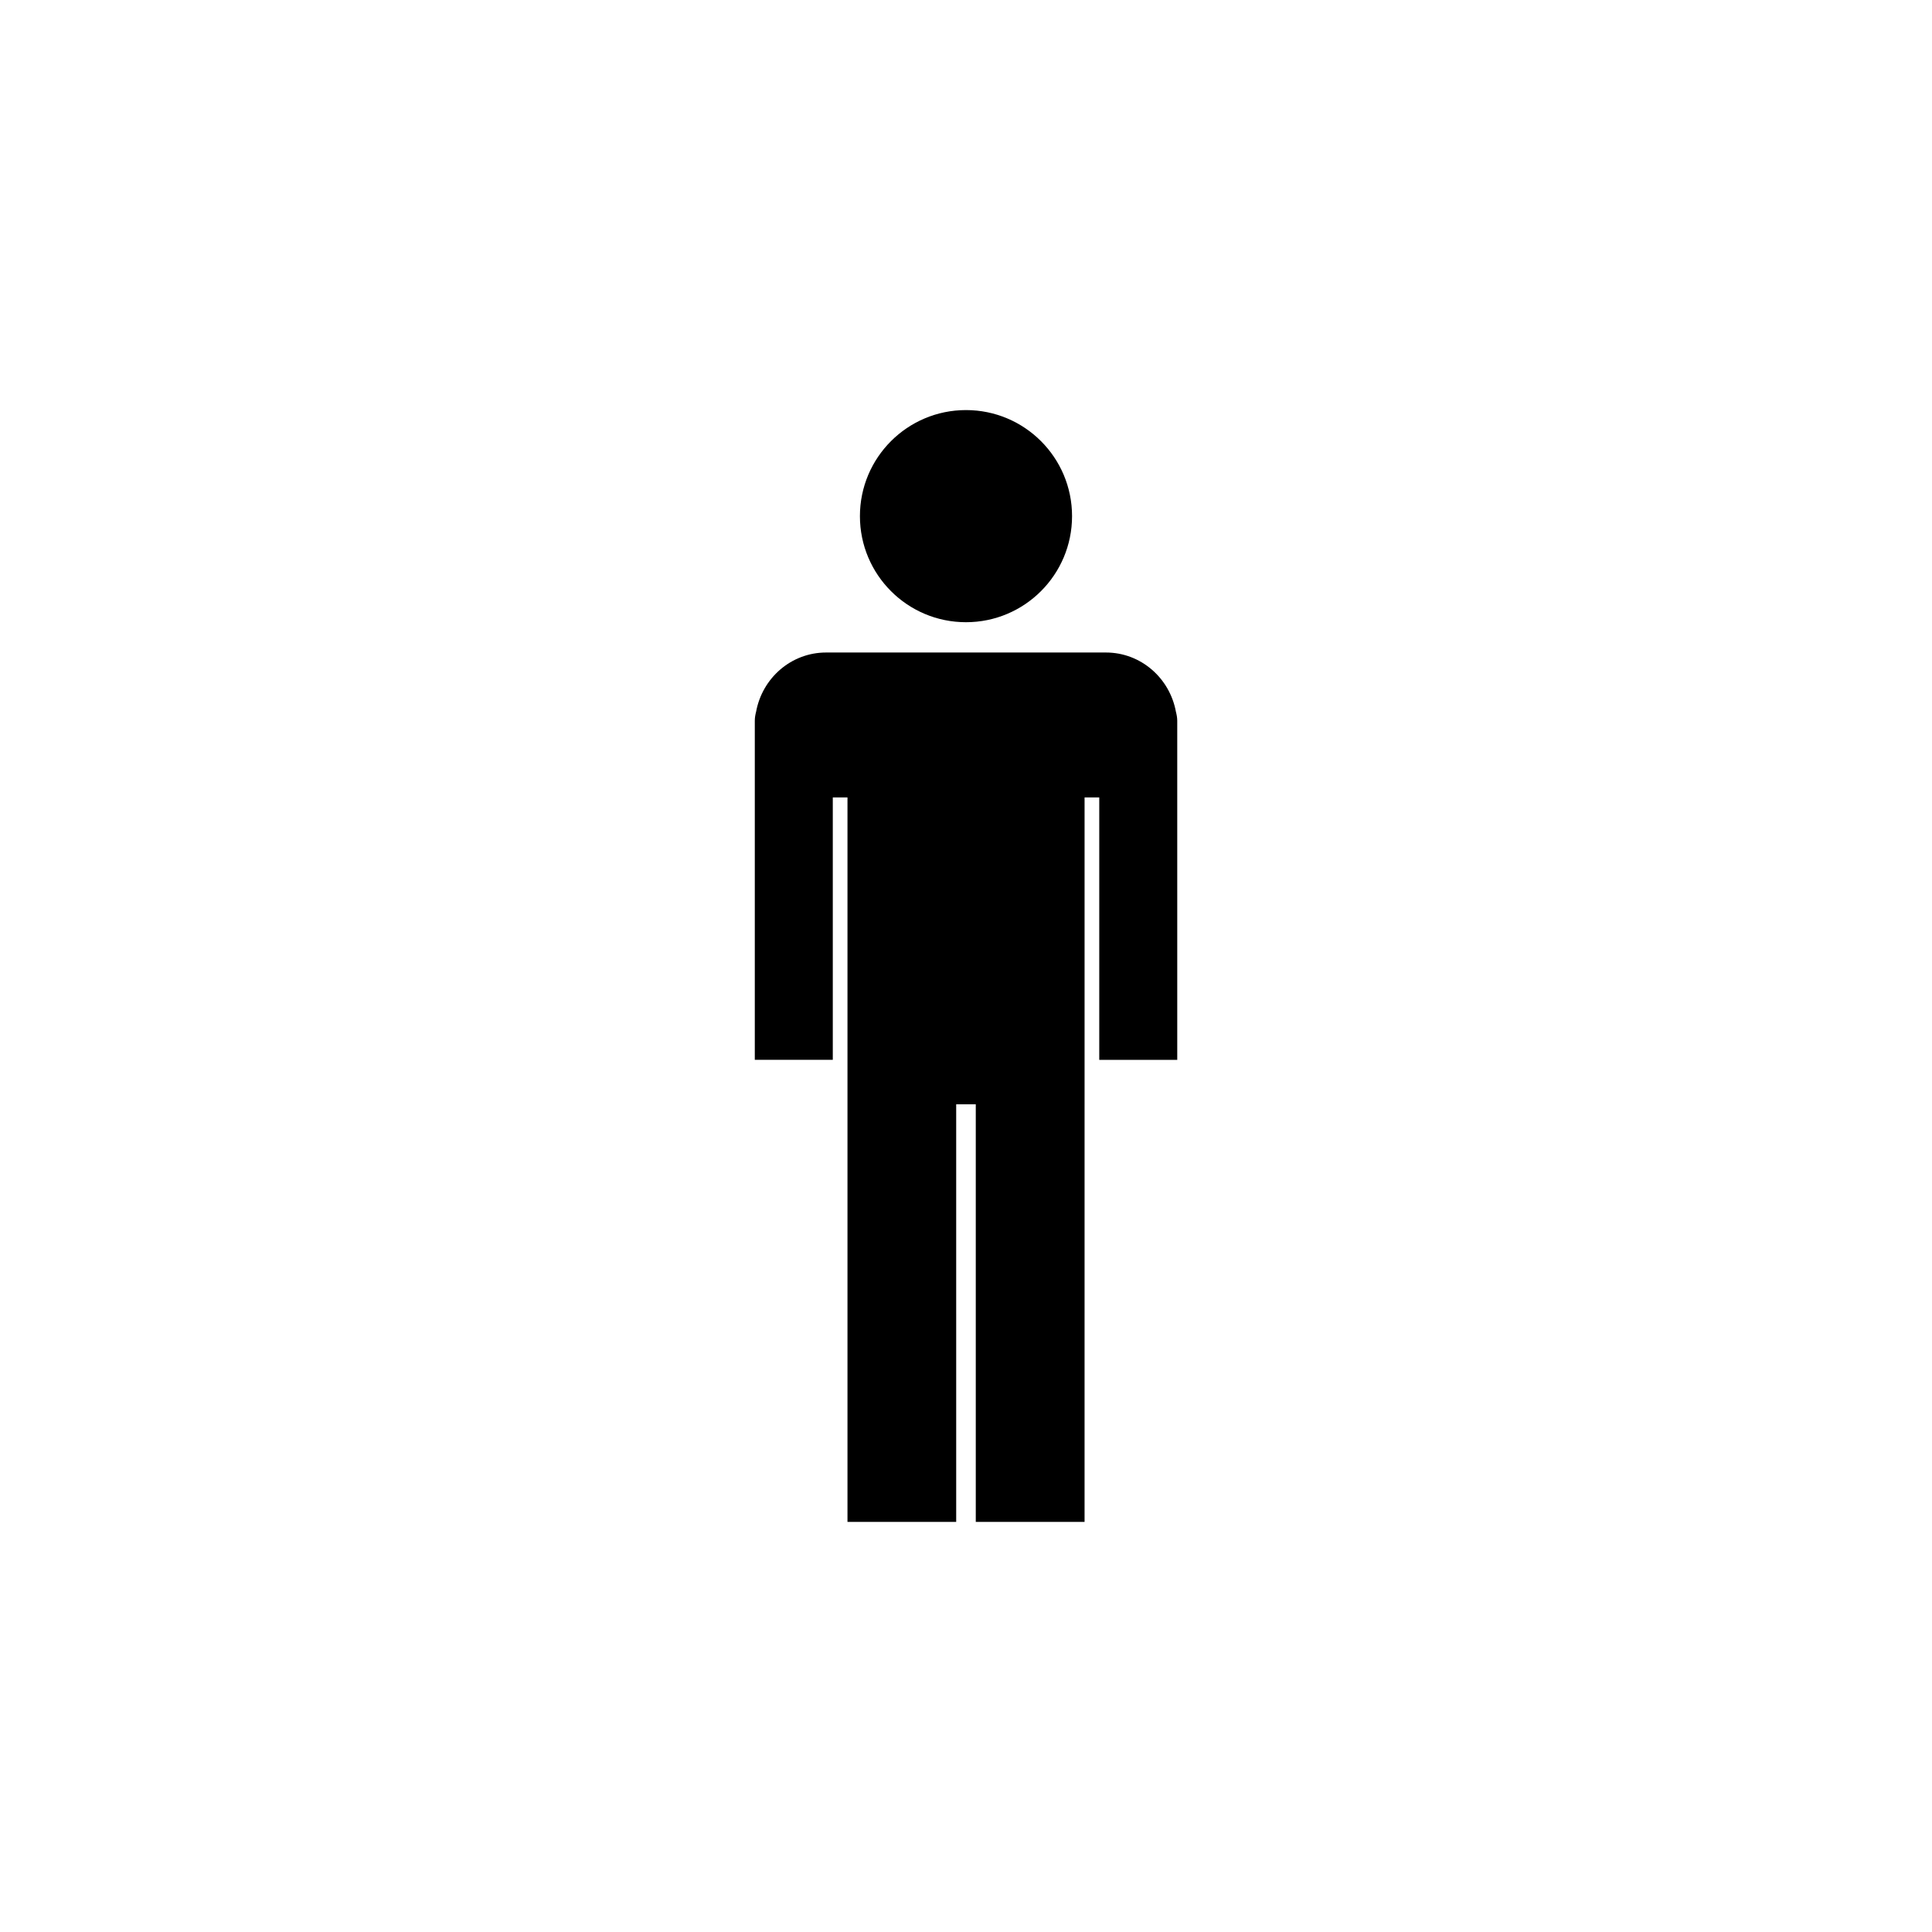 <?xml version="1.0" encoding="UTF-8"?>
<svg width="1200pt" height="1200pt" version="1.1" viewBox="0 0 1200 1200" xmlns="http://www.w3.org/2000/svg">
 <g>
  <path d="m665.87 320.59c0 36.383-29.496 65.879-65.879 65.879-36.387 0-65.879-29.496-65.879-65.879 0-36.387 29.492-65.883 65.879-65.883 36.383 0 65.879 29.496 65.879 65.883"/>
  <path d="m730.37 442.03c-3.84-20.879-21.793-36.742-43.453-36.742h-173.83c-21.66 0-39.613 15.852-43.453 36.742-0.469 1.801-0.816 3.672-0.816 5.629v210.62h48.445v-162.98h9.121v449.97h67.523l-0.004-259.38h12.168v259.38h67.57l0.004-259.38v-190.59h9.121v163h48.445l-0.004-210.64c-0.012-1.945-0.371-3.805-0.84-5.629z"/>
 </g>
</svg>

